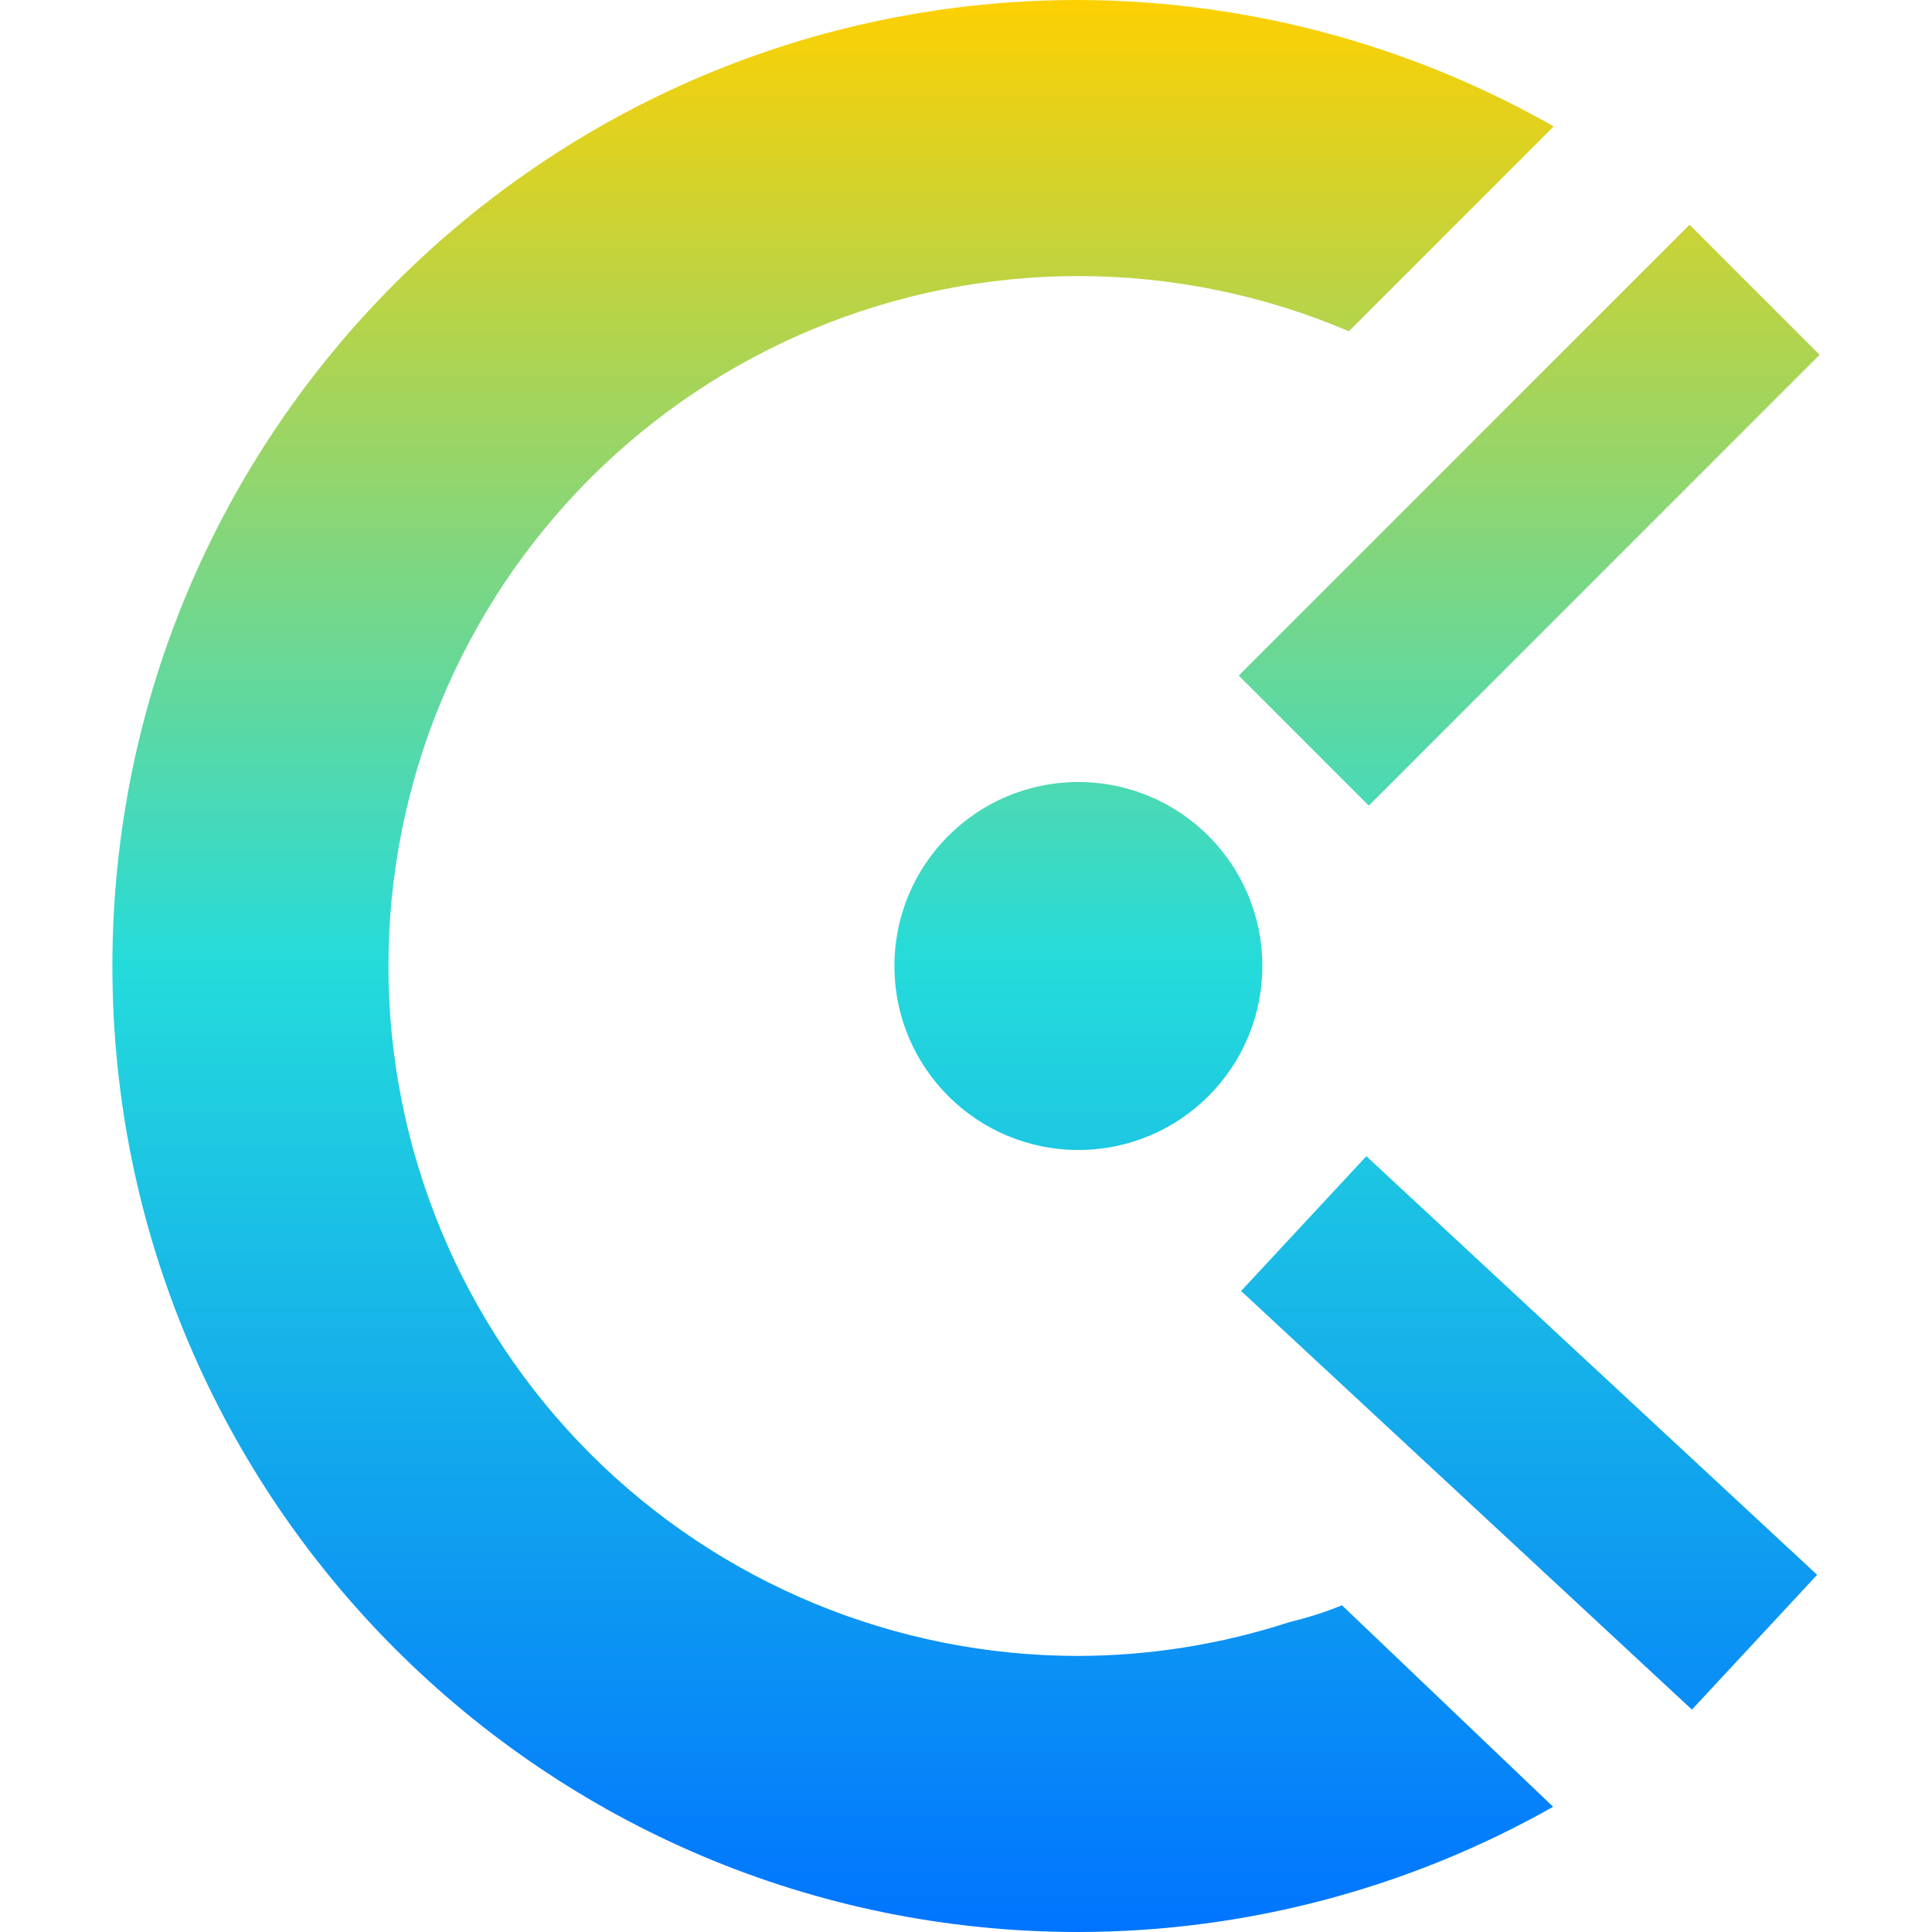 <svg xmlns="http://www.w3.org/2000/svg" xmlns:xlink="http://www.w3.org/1999/xlink" width="64" height="64" viewBox="0 0 64 64" version="1.1"><defs><linearGradient id="linear0" x1="0%" x2="0%" y1="0%" y2="100%"><stop offset="0%" style="stop-color:#ffd000; stop-opacity:1"/><stop offset="50%" style="stop-color:#24dbdb; stop-opacity:1"/><stop offset="100%" style="stop-color:#0073ff; stop-opacity:1"/></linearGradient></defs><g id="surface1"><path style=" stroke:none;fill-rule:evenodd;fill:url(#linear0);" d="M 3.723 32 C 3.723 14.328 18.051 0 35.723 0 C 41.246 0.016 46.672 1.457 51.469 4.188 L 44.684 10.973 C 41.852 9.766 38.801 9.145 35.723 9.145 C 29.66 9.145 23.848 11.551 19.559 15.836 C 15.273 20.125 12.867 25.938 12.867 32 C 12.867 38.062 15.273 43.875 19.559 48.164 C 23.848 52.449 29.66 54.855 35.723 54.855 C 38.09 54.848 40.438 54.473 42.691 53.742 C 43.285 53.594 43.875 53.418 44.453 53.176 L 51.449 59.852 C 46.652 62.566 41.234 63.996 35.723 64 C 18.051 64 3.723 49.672 3.723 32 Z M 41.816 32 C 41.816 35.367 39.09 38.094 35.723 38.094 C 32.355 38.094 29.629 35.367 29.629 32 C 29.629 28.633 32.355 25.906 35.723 25.906 C 39.09 25.906 41.816 28.633 41.816 32 Z M 60.277 11.754 L 45.344 26.688 L 41.035 22.379 L 55.969 7.445 Z M 41.113 42.766 L 56.047 56.633 L 60.195 52.168 L 45.262 38.301 Z M 41.113 42.766 "/></g></svg>
